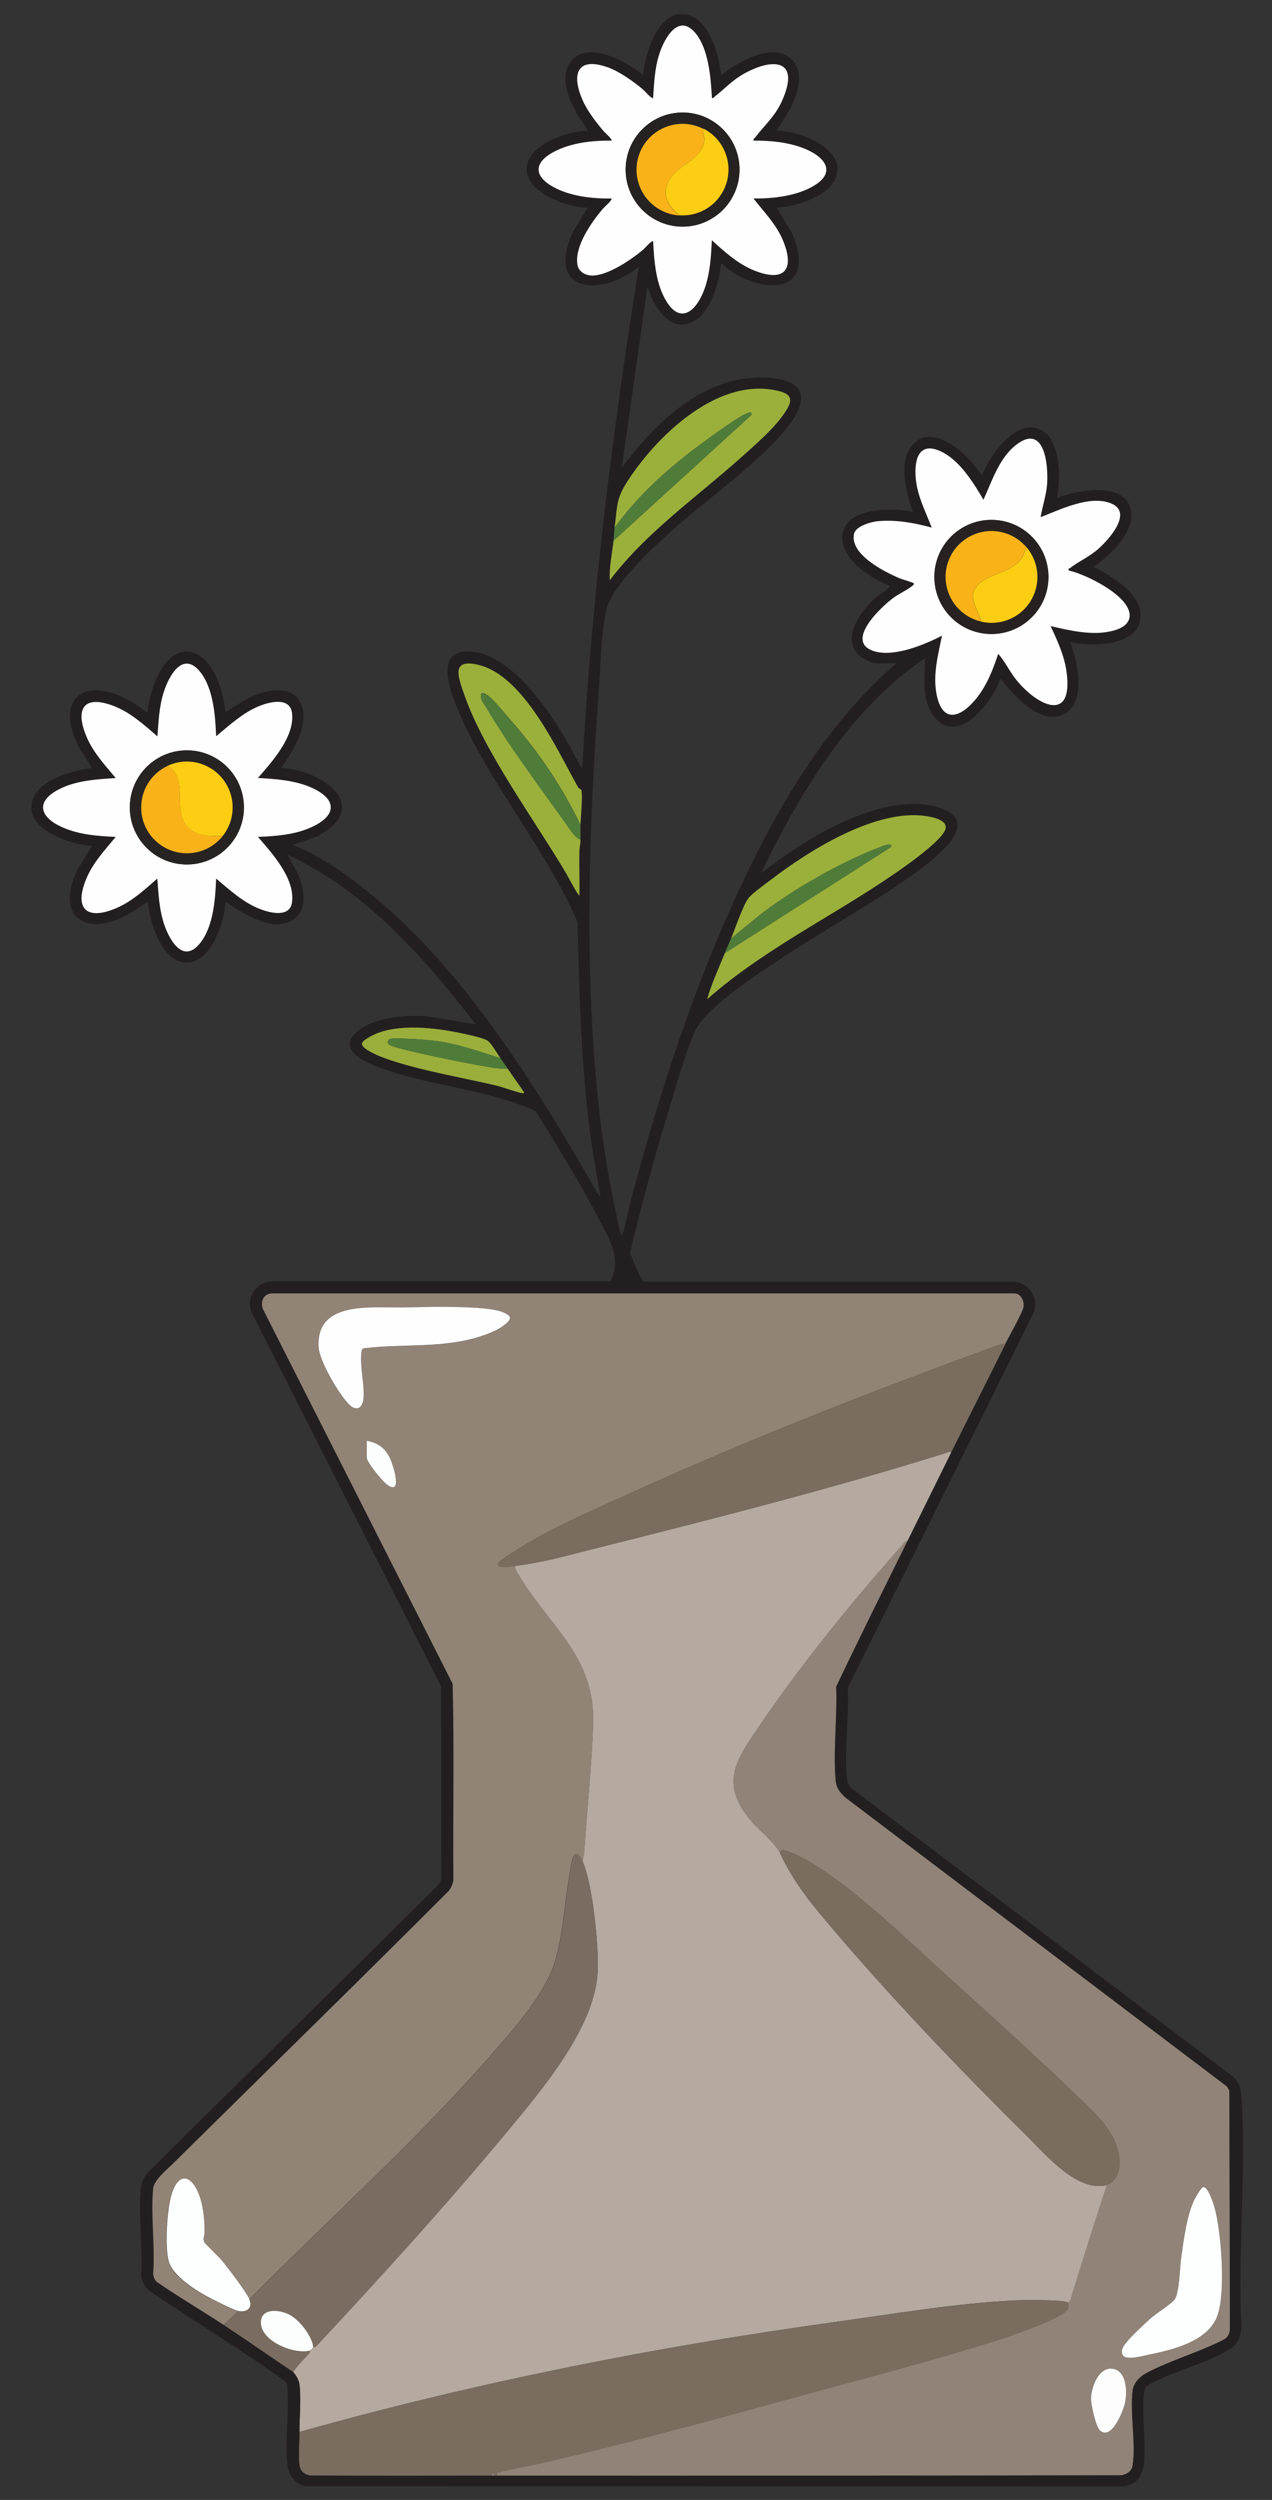 <?xml version="1.0" encoding="UTF-8"?>
<svg id="Layer_1" data-name="Layer 1" xmlns="http://www.w3.org/2000/svg" width="116.6" height="229.09" viewBox="0 0 116.6 229.09">
  <rect x="0" y="0" width="116.6" height="229.09" fill="#333333" stroke="none"/>
  <g>
    <path d="M87.19,133.11c-1.34,2.71-2.67,5.42-4.02,8.13-.22,0-.26.14-.37.26-4.54,5.09-9.51,11.2-13.32,16.85-2.03,3.01-3.42,5-.8,8.31.79,1,2.36,2.16,2.84,3.19,1.24,2.67,2.94,4.73,4.85,6.96,5.54,6.5,11.8,13.04,17.88,19.05,1.65,1.64,4.58,5.11,7.24,4.36-1.1,3.29-2.13,6.6-3.16,9.92-.07.22-.19.89-.46.86-.26-.26-4.03-.23-4.66-.2-5.25.22-11.36,1.25-16.63,1.98-16.58,2.29-33.03,5.56-49.13,10.08-.01-1.3.16-3.13,0-4.35-.05-.39-.31-.85-.58-1.14.38-.61.98-1.16,1.47-1.71.08-.09.08-.23.09-.25.1-.11.19-.2.29-.29.03-.02.17-.02.24-.09,5.97-6.4,11.99-13.01,17.58-19.75,3.13-3.77,7.89-9.38,8.23-14.4.16-2.36-.43-8.2-1.38-10.34.1-.34.17-.87.19-1.23.25-3.69.66-7.6.79-11.26.22-6.42-4.16-9.04-7.02-14.05-.1-.17-.17-.29-.13-.51,2.31-.25,4.64-.91,6.9-1.48,10.76-2.7,22.08-5.57,32.64-8.88.11-.04.35-.2.42-.02Z" fill="#b5a9a0"/>
    <path d="M92.18,123.12c-.46.05-.96.25-1.4.41-11.12,4.06-22.17,8.39-32.95,13.28-2.82,1.28-5.85,2.6-8.55,4.08-.49.27-3.52,2.06-3.61,2.36-.19.58,1.24.27,1.56.24-.04.21.03.33.13.51,2.87,5.01,7.25,7.63,7.02,14.05-.13,3.66-.54,7.57-.79,11.26-.02.36-.09.88-.19,1.23-.11-.26-.51-.9-.77-.53s-.4,1.64-.49,2.16c-.42,2.48-.53,5.05-1.24,7.48-.87,2.99-3.65,6.09-5.68,8.43-6.97,8.01-14.91,15.1-22.38,22.63-.3-.67-2-2.9-2.55-3.57-.26-.32-1.54-1.54-1.59-1.64-.16-.37.02-.51.02-.81.02-1.06-.07-2.22-.39-3.23-.71-2.22-2.06-2.56-2.7-.05-.33,1.33-.62,4.97-.07,6.14s2.16,2.23,3.25,2.83c.53.29,2.57,1.33,3.04,1.42l-1.37,1.27c-2.02-1.33-4.12-2.56-6.11-3.93-.23-.2-.36-.51-.36-.81.19-2.49-.24-5.3,0-7.75.08-.8,1.23-1.72,1.81-2.3,8.42-8.31,16.9-16.6,25.27-24.98.23-.28.4-.66.44-1.03-.04-5.98.09-11.99-.07-17.96l-17.39-34.34c-.27-.68.08-1.44.85-1.45h68.07c.59.03.9.69.83,1.22s-1.34,2.73-1.66,3.39ZM36.73,119.82c-2.87.05-7.77-.58-7.52,3.65.08,1.27,1.92,4.41,2.84,5.29.61.58,1.17.31,1.26-.5.14-1.18-.32-2.86-.19-4.21.02-.2,0-.37.2-.48,3.3-.41,6.67-.04,9.91-.86.89-.23,2.19-.64,2.91-1.21s.9-.83-.02-1.23c-1.56-.68-7.41-.48-9.39-.44ZM33.62,132.03v1.52c0,.49,1.57,2.35,2,2.6,1.27.74.39-1.86.23-2.28-.42-1.07-1.09-1.62-2.23-1.84Z" fill="#918376"/>
    <path d="M83.17,141.24c-2.19,4.43-4.4,8.85-6.52,13.32.11,2.75-.29,5.87-.05,8.58.07.76.4,1.13.94,1.61l34.95,26.46.2.38.05,21.81c0,.43-.19.8-.57,1-2.23,1.15-4.93,1.91-7.11,3.07-.6.32-1.15.9-1.24,1.6-.25,2.08.31,4.83,0,6.85-.08.55-.53.83-1.05.91-19.07.03-38.15.04-57.22.03-.04-.36-.02-.24.23-.31,1.35-.37,2.74-.58,4.1-.89,7.74-1.8,15.43-3.89,23.09-6,6.04-1.66,12.38-3.29,18.33-5.17,1.08-.34,6.2-2.06,6.59-2.91.06-.13.02-.51-.05-.59.27.03.39-.64.46-.86,1.03-3.31,2.06-6.63,3.16-9.92.86-.24,1.23-1.37,1.17-2.19-.19-2.36-1.73-3.86-3.32-5.4-4.15-4.02-8.64-8.06-12.93-11.95-3.53-3.2-8.08-7.63-12.11-10.02-.53-.31-1.98-1.1-2.53-1.1-.22,0-.12.19-.24.3-.48-1.03-2.05-2.19-2.84-3.19-2.62-3.3-1.23-5.3.8-8.31,3.81-5.65,8.77-11.76,13.32-16.85.11-.13.15-.27.37-.26ZM110.27,200.43c-.17.05-.7.96-.8,1.17-.71,1.52-.98,3.78-1.21,5.45-.12.85-.12,3.22-.65,3.76s-1.58,1.15-2.21,1.71-1.69,1.57-2.2,2.2c-.25.31-.5.66-.29,1.08.28.56,1.91.07,2.42-.03,2.12-.43,5.19-1.16,6.17-3.33.92-2.04.46-8.01-.19-10.23-.11-.36-.58-1.9-1.04-1.78ZM100.83,222.72c1.04.97,2.13-1.76,2.29-2.5.21-.95.19-2.86-1.02-3.13-1.38-.31-2.09,1.71-2.09,2.77,0,.55.43,2.5.82,2.86Z" fill="#918377"/>
    <path d="M97.86,211c.08.08.11.45.05.59-.39.86-5.51,2.57-6.59,2.91-5.95,1.88-12.29,3.51-18.33,5.17-7.66,2.11-15.35,4.19-23.09,6-1.36.32-2.76.52-4.1.89-.24.07-.26-.06-.23.31-.1,0-.2,0-.29,0,.06-.29-.25-.31-.2,0-5.56,0-11.12.02-16.67-.02-.45-.08-.84-.36-.93-.83-.16-.77-.01-2.29-.02-3.16,16.09-4.52,32.55-7.79,49.13-10.08,5.27-.73,11.38-1.75,16.63-1.98.63-.03,4.39-.06,4.66.2Z" fill="#7a6c5f"/>
    <path d="M53.4,170.54c.95,2.14,1.53,7.98,1.38,10.34-.34,5.02-5.11,10.63-8.23,14.4-5.59,6.73-11.6,13.35-17.58,19.75-.07.08-.22.07-.24.09-.1-1.03-1.26-2.5-2.16-2.98-.82-.44-2.54-.68-2.64.58-.15,1.8,3.03,3.09,4.51,2.69-.02.02-.01.15-.09.25-.49.55-1.09,1.1-1.47,1.71-2.13-1.42-4.23-2.9-6.37-4.31l1.37-1.27c.78.14,1.32-.31.98-1.08,7.46-7.53,15.41-14.62,22.38-22.63,2.03-2.34,4.81-5.44,5.68-8.43.71-2.43.82-5,1.24-7.48.09-.52.22-1.78.49-2.16s.66.27.77.53Z" fill="#7a6c60"/>
    <path d="M92.18,123.12c-1.64,3.34-3.35,6.66-4.99,9.99-.07-.18-.3-.01-.42.02-10.57,3.32-21.88,6.18-32.64,8.88-2.25.57-4.58,1.23-6.9,1.48-.31.03-1.75.35-1.56-.24.1-.3,3.12-2.09,3.61-2.36,2.71-1.48,5.73-2.8,8.55-4.08,10.78-4.89,21.82-9.22,32.95-13.28.44-.16.93-.37,1.4-.41Z" fill="#7a6c5f"/>
    <path d="M45.08,226.87c-.05-.31.26-.29.2,0-.07,0-.13,0-.2,0Z" fill="#918377"/>
    <path d="M101.49,200.22c-2.66.75-5.59-2.72-7.24-4.36-6.07-6.01-12.33-12.55-17.88-19.05-1.9-2.23-3.6-4.29-4.85-6.96.12-.11.02-.3.24-.3.55,0,2.01.79,2.53,1.1,4.04,2.39,8.59,6.82,12.11,10.02,4.29,3.89,8.78,7.93,12.93,11.95,1.59,1.54,3.13,3.04,3.32,5.4.07.82-.31,1.95-1.17,2.19Z" fill="#7a6c5f"/>
    <path d="M28.72,215.11c-.11.1-.2.18-.29.29-1.48.4-4.66-.89-4.51-2.69.1-1.27,1.82-1.03,2.64-.58.9.48,2.06,1.95,2.16,2.98Z" fill="#fcfdfd"/>
    <path d="M36.73,119.82c1.98-.04,7.83-.24,9.39.44.92.4.74.67.02,1.23s-2.02.98-2.91,1.21c-3.25.82-6.61.45-9.91.86-.2.11-.18.29-.2.48-.13,1.35.34,3.03.19,4.21-.1.81-.65,1.08-1.26.5-.92-.87-2.77-4.01-2.84-5.29-.25-4.23,4.66-3.6,7.52-3.65Z" fill="#fefefe"/>
    <path d="M22.85,210.7c.34.77-.19,1.22-.98,1.08-.47-.08-2.51-1.13-3.04-1.42-1.09-.6-2.71-1.69-3.25-2.83s-.27-4.81.07-6.14c.63-2.51,1.99-2.17,2.7.05.32,1.01.41,2.17.39,3.23,0,.3-.19.44-.02.81.05.11,1.33,1.33,1.59,1.64.55.67,2.25,2.9,2.55,3.57Z" fill="#fdfefe"/>
    <path d="M33.62,132.03c1.14.22,1.8.76,2.23,1.84.17.42,1.04,3.03-.23,2.28-.44-.25-2-2.11-2-2.6v-1.52Z" fill="#fcfdfd"/>
    <path d="M110.27,200.43c.45-.12.93,1.42,1.04,1.78.65,2.23,1.11,8.19.19,10.23-.98,2.17-4.05,2.9-6.17,3.33-.51.1-2.14.59-2.42.03-.21-.42.05-.77.29-1.08.51-.64,1.58-1.64,2.2-2.2s1.7-1.2,2.21-1.71.53-2.91.65-3.76c.23-1.67.5-3.93,1.21-5.45.1-.21.63-1.12.8-1.17Z" fill="#fdfefe"/>
    <path d="M100.83,222.72c-.39-.36-.81-2.32-.82-2.86,0-1.06.71-3.08,2.09-2.77,1.21.27,1.23,2.18,1.02,3.13-.16.73-1.25,3.47-2.29,2.5Z" fill="#fdfdfe"/>
  </g>
  <g>
    <g>
      <path d="M80.29,60.81c-.57-.08-1.47-.56-1.81-1.03-1.17-1.6.44-3.75,1.61-4.85.37-.35.99-.7,1.32-1.03.08-.08.14-.09.1-.24-1.89-.69-5.26-3.03-4.05-5.38.92-1.79,4.53-1.75,6.21-1.38-.56-1.69-1.33-4.42-.15-5.98,1.58-2.08,4.32,0,5.54,1.42l.98,1.23c.63-1.88,3.37-5.63,5.63-4.02,1.62,1.16,1.52,4.32,1.23,6.07,1.76-.66,5.84-1.5,6.68.81.75,2.05-1.79,4.49-3.35,5.51,1.54.81,4.14,2.26,4.31,4.21.27,3.13-4.38,3.12-6.47,2.7.79,1.77,1.58,5.86-.79,6.71-2.14.76-4.4-1.92-5.58-3.38-.51,1.65-2.56,4.46-4.45,4.41-1.18-.03-1.95-1.13-2.26-2.16-.41-1.34-.2-2.75-.2-4.11-6.93,4.69-11.43,12.3-15.03,19.69,1.86-1.38,3.81-2.77,5.87-3.87,2.97-1.58,7.35-3.28,10.67-2.05,3.8,1.4-.83,4.74-2.36,5.87-3.45,2.53-7.35,4.65-10.95,6.98-2.29,1.48-8.25,5.21-9.29,7.56-.96,2.18-1.78,5.26-2.5,7.59-1.29,4.21-2.43,8.48-3.46,12.76.37.66.7,1.87,1.14,2.44.07.09.11.16.23.16h33.98c1.37.2,2.21,1.71,1.6,2.97l-16.98,34.25c.14,2.65-.36,5.89-.05,8.48.05.41.26.57.54.83l34.76,26.26c.61.47.79,1.16.84,1.9.47,6.83-.37,14.19,0,21.07-.06.85-.27,1.53-1.01,2.02-1.91,1.27-5.12,2.02-7.22,3.17-.36.19-.64.32-.69.78-.24,1.94.16,4.37,0,6.38-.1,1.26-.66,2.2-2.01,2.3l-74.9-.03c-.93-.24-1.49-.98-1.61-1.91-.28-2.23.18-4.88-.02-7.13-.02-.2-.01-.37-.16-.53-4.07-2.95-8.41-5.55-12.57-8.39-.3-.27-.63-.88-.68-1.28.2-2.6-.3-5.68,0-8.22.05-.46.29-.85.55-1.22,8.91-8.82,17.84-17.62,26.73-26.46l.24-.45-.02-17.71-17.3-34.13c-.67-1.32.25-2.86,1.7-2.98h31.13c1.09-2.17-.19-4.05-1.19-5.94-1.74-3.31-3.7-6.52-5.7-9.68-4.33-1.93-9.21-2.24-13.68-3.75-1.33-.45-4.7-1.66-2.72-3.46,1.51-1.37,4.42-1.59,6.37-1.47l4.55.73c-4.7-6.1-10.11-12.24-17.23-15.53.31.66.76,1.27,1.03,1.96.48,1.24.83,3.05-.45,3.96-1.85,1.32-4.7-.54-6.26-1.61-.12,1.93-1.37,5.86-3.84,5.56-2.11-.26-3.11-3.79-3.31-5.56-1.52,1.08-3.96,2.65-5.88,1.81s-1.24-3.39-.51-4.82l1.29-2.09c-2.04-.14-6.46-1.6-5.39-4.37.69-1.78,3.68-2.57,5.39-2.79l-1.13-1.76c-2.42-4.63.42-6.8,4.78-4.29.5.29.93.68,1.44.96.17-2.02,1.62-6.46,4.38-5.41,1.75.67,2.62,3.71,2.77,5.41l1.76-1.13c1.37-.75,3.91-1.59,4.98.02,1.23,1.86-.54,4.67-1.65,6.2,3.72.16,8.51,3.52,3.3,6.29l-2.22.77c2.26.87,4.4,2.34,6.31,3.83,9.17,7.14,15.84,18.04,21.57,27.99l.32.42c-.29-1.75-.63-3.5-.87-5.25-.9-6.6-1.07-13.27-1.23-19.93-2.87-6.61-7.82-12.36-10.75-18.94-.71-1.58-2.53-5.85.65-5.86,3.74,0,7.23,5.04,8.94,7.91l1.59,2.87c.84-15.44,2.75-30.8,5.19-46.05-3.39,2.86-8.63,2.43-6.04-3.16l1.34-2.23c-1.82,0-5.73-1.38-5.58-3.66.15-2.16,3.77-3.36,5.58-3.39.07-.06-.83-1.3-.93-1.47-.78-1.36-1.7-3.5-.59-4.9,1.54-1.94,5.14.03,6.61,1.28.13-1.75,1.2-5.37,3.28-5.58,2.61-.27,3.67,3.57,3.87,5.58,1.43-1.15,4.55-2.97,6.27-1.62,1.5,1.17.76,3.27.08,4.69l-1.26,2.02c2.04-.01,6.64,1.7,5.36,4.43-.79,1.7-3.63,2.52-5.36,2.62l1.39,2.29c2.6,6-3.24,5.75-6.48,2.81-.2,2.03-1.29,5.94-3.96,5.58-1.04-.14-2-1.5-2.39-2.41l-.4-1.01-2.35,16.56c3.21-4.26,7.67-8.63,13.47-8.23,3.65.25,3.61,2.22,1.61,4.66-2.78,3.39-7.45,6.57-10.77,9.6-1.68,1.53-5.29,4.88-5.75,7.08s-.54,5.59-.71,7.91c-.89,12.19-1.28,25.06,0,37.23.43,4.07,1.15,8.11,2.06,12.1.18-.03.16-.2.21-.33.33-.98.52-2.19.8-3.22,2.59-9.71,5.79-19.54,10.07-28.62,3.52-7.47,7.87-14.81,14.19-20.25-.6-.06-1.33.08-1.91,0ZM65.25,8.98c-.09-1.83-.29-4.52-1.53-5.97-1.54-1.81-2.81.48-3.28,1.9-.43,1.31-.49,2.7-.58,4.07-.11.13-.81-.68-.93-.78-.88-.74-2.17-1.66-3.25-2.04-2.81-.98-3.3.64-2.3,2.98.44,1.02,1.26,2.08,1.98,2.92.1.12.8.73.68.83-1.76-.02-3.72.19-5.29,1.03-2.14,1.14-1.63,2.49.33,3.4,1.49.69,3.33.88,4.96.87.12.11-.68.81-.78.93-1.04,1.23-2.64,3.48-2.33,5.17.11.6.73.94,1.3.96,1.45.03,3.67-1.48,4.75-2.4.11-.1.77-.87.88-.74.11,1.85.25,3.94,1.25,5.55,1.15,1.84,2.42,1.07,3.2-.56.73-1.52.86-3.43.93-5.09,1.16,1.06,2.38,2.16,3.85,2.76,2.84,1.16,3.81-.09,2.63-2.83-.63-1.46-1.71-2.52-2.66-3.75,1.74.01,3.73-.19,5.29-1.03,2.35-1.25,1.41-2.71-.59-3.53-1.44-.59-3.15-.76-4.7-.74-.04-.17.07-.2.15-.29.96-1.25,1.87-1.95,2.54-3.53,1.61-3.76-1.07-3.74-3.64-2.27-1.04.6-1.68,1.34-2.58,2.03-.1.08-.12.19-.29.15ZM56.34,48.37c-.05.39-.06.79-.1,1.18-.13,1.2-.42,2.42-.34,3.62,3.33-4.39,7.92-7.58,12-11.22,1.26-1.13,2.88-2.52,3.86-3.88.65-.9,1.21-1.81-.24-2.2-5.44-1.47-10.94,3.72-13.73,7.82-1.33,1.95-1.17,2.4-1.45,4.68ZM95.42,47.38c.16-.99.51-1.98.59-2.99.14-1.82-.24-5.68-2.89-3.57-1.51,1.2-2.17,3.3-2.94,4.99-.9-1.52-2.1-3.48-3.7-4.33-2.12-1.13-2.66.44-2.51,2.32.13,1.61.89,3.08,1.47,4.56-1.6-.43-3.27-.74-4.94-.59-.63.06-2.02.44-2.18,1.15-.43,1.88,2.79,3.5,4.19,4.09.2.08,1.23.39,1.27.44.09.12-.09.22-.16.28-.46.36-1.17.68-1.69,1.06-1.12.82-4.49,3.98-1.85,4.87,1.84.62,4.64-.55,6.3-1.4-.35,1.74-.85,3.52-.51,5.31.51,2.74,2.15,2.26,3.6.51.98-1.18,1.59-2.72,2.06-4.16.63.72,1.05,1.63,1.67,2.4,1.92,2.38,5.25,4,4.59-.77-.2-1.46-.84-2.86-1.46-4.17,1.82.41,3.91.92,5.76.42.7-.19,1.52-.61,1.49-1.44-.06-1.79-4.03-3.74-5.59-4.07-.05-.23.04-.16.12-.22.79-.61,1.75-1.02,2.57-1.74.97-.85,3.26-3.37,1.17-4.2-1.94-.76-4.59.56-6.4,1.26ZM19.81,67.47c-.07-1.85-.25-4.43-1.47-5.92-1.61-1.98-2.89.43-3.35,1.93-.41,1.32-.45,2.63-.56,3.99-1.23-1.06-2.47-2.2-4.02-2.79-2.83-1.08-3.54.35-2.46,2.86.61,1.43,1.69,2.57,2.66,3.75-1.69.11-3.52.21-5.06.96-2.36,1.15-1.96,2.65.26,3.59,1.51.64,3.18.77,4.8.84-.99,1.21-2.08,2.35-2.69,3.82-1.19,2.87.12,3.88,2.85,2.66,1.38-.62,2.53-1.68,3.65-2.66.11,1.34.16,2.62.54,3.92.43,1.45,1.71,4,3.33,2.06,1.26-1.51,1.45-4.09,1.52-5.98,1.25,1.04,2.47,2.19,4.02,2.79.91.35,2.73.8,2.93-.59.31-2.17-1.81-4.5-3.12-6.02,1.62-.06,3.29-.19,4.8-.84,2.5-1.08,2.52-2.65,0-3.72-1.51-.64-3.18-.73-4.8-.84,1.31-1.49,3.38-3.79,3.13-5.93-.17-1.45-1.89-1.08-2.87-.71-1.56.59-2.82,1.78-4.09,2.82ZM53.21,75.6c.02-.64.22-2.74.08-3.17-.04-.13-.22-.13-.28-.23-1.92-3.4-4.98-10.28-9.18-11.26-2.52-.59-1.83,1.12-1.27,2.74,1.79,5.17,6.49,11.55,9.36,16.41.09.16,1.12,2.09,1.19,1.99.03-1.35-.03-2.71,0-4.07,0-.32.09-.65.1-1.02,0-.46-.01-.92,0-1.37ZM67.02,85.99c-.2.46-.4.91-.59,1.37-.57,1.39-1.2,2.77-1.62,4.21,5.54-4.9,12.45-8.04,18.39-12.36.82-.59,3.17-2.33,3.45-3.21.31-.96-1.62-1.21-2.27-1.27-4.45-.37-10.21,3.2-13.64,5.83-.51.39-1.75,1.28-2.11,1.71-.53.64-1.25,2.84-1.62,3.72ZM45.86,96.96c-.28-.39-.85-1.45-1.25-1.64-.58-.29-2.26-.63-2.96-.76-2.28-.43-5.7-.76-7.77.46-.64.38-1.05.62-.3,1.14,2.19,1.51,9.13,2.62,12.02,3.35.73.19,1.56.53,2.27.67.16.03.15.02.13-.13-.48-.71-.99-1.4-1.47-2.11-.23-.33-.45-.65-.69-.98ZM20.5,213.06c2.13,1.41,4.24,2.89,6.37,4.31.27.28.53.75.58,1.14.17,1.22,0,3.05,0,4.35,0,.87-.13,2.39.02,3.16.09.47.48.75.93.83,5.56.05,11.12.02,16.67.02.07,0,.13,0,.2,0,.1,0,.2,0,.29,0,19.07.02,38.14,0,57.22-.03.52-.08.96-.36,1.05-.91.31-2.02-.25-4.78,0-6.85.09-.7.64-1.28,1.24-1.6,2.18-1.17,4.88-1.93,7.11-3.07.38-.2.57-.57.57-1l-.05-21.81-.2-.38-34.95-26.46c-.53-.48-.87-.85-.94-1.61-.24-2.71.15-5.83.05-8.58,2.12-4.47,4.33-8.89,6.52-13.32,1.34-2.71,2.68-5.42,4.02-8.13,1.65-3.34,3.35-6.65,4.99-9.99.32-.66,1.59-2.87,1.66-3.39s-.23-1.19-.83-1.22H24.95c-.77,0-1.12.76-.85,1.44l17.39,34.34c.16,5.97.02,11.98.07,17.96-.04.37-.21.75-.44,1.03-8.37,8.38-16.85,16.66-25.27,24.98-.59.58-1.74,1.5-1.81,2.3-.24,2.44.19,5.26,0,7.75,0,.3.13.62.36.81,1.99,1.37,4.09,2.6,6.11,3.93Z" fill="#231f20"/>
      <path d="M56.34,48.37c.28-2.27.12-2.73,1.45-4.68,2.79-4.1,8.3-9.28,13.73-7.82,1.45.39.88,1.29.24,2.2-.98,1.36-2.6,2.75-3.86,3.88-4.08,3.64-8.67,6.83-12,11.22-.07-1.2.21-2.43.34-3.62l12.63-11.51c.03-.25.02-.28-.22-.23-.73.17-3.44,2.18-4.21,2.74-3.02,2.21-5.92,4.76-8.1,7.82Z" fill="#9bb03b"/>
      <path d="M53.21,76.97c0,.37-.1.7-.1,1.02-.03,1.36.03,2.72,0,4.07-.07.1-1.1-1.83-1.19-1.99-2.87-4.86-7.57-11.24-9.36-16.41-.56-1.62-1.25-3.33,1.27-2.74,4.21.99,7.26,7.86,9.18,11.26.06.1.24.1.28.23.14.43-.06,2.53-.08,3.17-1.68-3.47-3.78-6.6-6.32-9.5-.5-.57-1.58-1.9-2.1-2.3s-.88-.41-.64.35c.05.16.33.54.44.73,2,3.4,4.85,7.21,7.17,10.46.4.56.83,1.34,1.45,1.63Z" fill="#9bb03b"/>
      <path d="M45.86,96.96c-1.95-.6-3.89-1.32-5.93-1.57-.74-.09-1.7-.18-2.44-.2-.42-.01-1.3-.06-1.67,0-.26.05-.34.29-.2.5.28.41,7.72,1.85,8.75,2.02.72.12,1.44.26,2.17.23.48.71.99,1.4,1.47,2.11.02.16.02.16-.13.13-.71-.14-1.54-.48-2.27-.67-2.89-.73-9.83-1.84-12.02-3.35-.76-.52-.34-.76.3-1.14,2.07-1.22,5.48-.9,7.77-.46.7.13,2.38.47,2.96.76.4.2.96,1.25,1.25,1.64Z" fill="#9aaf3b"/>
      <path d="M66.43,87.36c.19-.46.39-.91.59-1.37,1.35-1.09,2.66-2.22,4.08-3.22,2.67-1.86,6.31-3.9,9.34-5.06.21-.08,1.38-.64,1.27-.1l-15.28,9.75Z" fill="#507c39"/>
      <path d="M53.21,75.6c-.01.46,0,.92,0,1.37-.62-.29-1.05-1.08-1.45-1.63-2.32-3.25-5.17-7.07-7.17-10.46-.11-.19-.39-.57-.44-.73-.24-.76.14-.73.64-.35s1.61,1.73,2.1,2.3c2.53,2.9,4.64,6.03,6.32,9.5Z" fill="#507c39"/>
      <path d="M56.34,48.37c2.18-3.06,5.08-5.61,8.1-7.82.77-.56,3.48-2.57,4.21-2.74.25-.06.25-.03.22.23l-12.63,11.51c.04-.39.05-.78.1-1.18Z" fill="#507c39"/>
      <path d="M45.86,96.96c.24.33.46.65.69.98-.73.03-1.45-.11-2.17-.23-1.03-.17-8.47-1.61-8.75-2.02-.14-.2-.06-.45.2-.5.37-.07,1.25-.02,1.67,0,.74.03,1.7.11,2.44.2,2.04.25,3.98.97,5.93,1.57Z" fill="#507c39"/>
      <path d="M66.43,87.36l15.28-9.75c.11-.53-1.06.02-1.27.1-3.03,1.16-6.67,3.2-9.34,5.06-1.43.99-2.73,2.13-4.08,3.22.37-.87,1.1-3.08,1.62-3.72.36-.44,1.59-1.32,2.11-1.71,3.43-2.63,9.19-6.2,13.64-5.83.65.05,2.58.3,2.27,1.27-.28.88-2.64,2.62-3.45,3.21-5.95,4.32-12.85,7.46-18.39,12.36.42-1.45,1.05-2.82,1.62-4.21Z" fill="#9bb03b"/>
      <g>
        <path d="M65.25,8.98c.17.04.2-.07.29-.15.9-.69,1.53-1.43,2.58-2.03,2.57-1.47,5.24-1.49,3.64,2.27-.67,1.58-1.58,2.28-2.54,3.53-.08.1-.19.12-.15.29,1.55-.02,3.26.15,4.7.74,2,.82,2.94,2.28.59,3.53-1.56.83-3.55,1.04-5.29,1.03.95,1.23,2.03,2.29,2.66,3.75,1.18,2.74.21,3.99-2.63,2.83-1.47-.6-2.69-1.7-3.85-2.76-.07,1.66-.2,3.58-.93,5.09-.78,1.63-2.05,2.4-3.2.56-1.01-1.61-1.15-3.7-1.25-5.55-.11-.13-.77.64-.88.74-1.08.92-3.3,2.44-4.75,2.4-.57-.01-1.19-.35-1.3-.96-.31-1.69,1.29-3.94,2.33-5.17.11-.12.91-.82.78-.93-1.63.02-3.47-.17-4.96-.87-1.95-.91-2.47-2.25-.33-3.4,1.57-.84,3.53-1.05,5.29-1.03.12-.11-.58-.72-.68-.83-.72-.84-1.54-1.9-1.98-2.92-1.01-2.34-.51-3.96,2.3-2.98,1.08.38,2.37,1.3,3.25,2.04.12.1.82.91.93.78.09-1.37.15-2.76.58-4.07.47-1.42,1.73-3.71,3.28-1.9,1.23,1.45,1.43,4.14,1.53,5.97ZM67.79,15.54c0-2.89-2.34-5.23-5.22-5.23s-5.22,2.34-5.22,5.23,2.34,5.23,5.22,5.23,5.22-2.34,5.22-5.23Z" fill="#fefeff"/>
        <path d="M67.79,15.54c0,2.89-2.34,5.23-5.22,5.23s-5.22-2.34-5.22-5.23,2.34-5.23,5.22-5.23,5.22,2.34,5.22,5.23ZM62.32,19.74c1.98.12,3.78-1.17,4.3-3.09s-.37-3.94-2.14-4.85c-1.52-.78-3.37-.56-4.66.56s-1.79,2.91-1.24,4.53,2.03,2.75,3.74,2.85Z" fill="#262221"/>
        <path d="M64.48,11.8c-.14.35.11.65.08,1.04-.11,1.59-1.95,2.12-2.84,3.15-1.21,1.4-.76,2.76.59,3.76-1.71-.1-3.19-1.23-3.74-2.85s-.06-3.42,1.24-4.53,3.14-1.34,4.66-.56Z" fill="#f9b318"/>
        <path d="M62.32,19.74c-1.35-1-1.8-2.36-.59-3.76.89-1.02,2.72-1.55,2.84-3.15.03-.39-.22-.69-.08-1.04,1.77.91,2.66,2.93,2.14,4.85s-2.32,3.21-4.3,3.09Z" fill="#fbcd13"/>
      </g>
    </g>
    <g>
      <path d="M95.42,47.38c1.81-.7,4.46-2.02,6.4-1.26,2.1.82-.2,3.35-1.17,4.2-.82.72-1.78,1.12-2.57,1.74-.08.06-.18,0-.12.22,1.56.33,5.53,2.28,5.59,4.07.03.84-.8,1.26-1.49,1.44-1.85.5-3.94,0-5.76-.42.62,1.31,1.26,2.72,1.46,4.17.66,4.77-2.67,3.15-4.59.77-.62-.76-1.03-1.68-1.67-2.4-.47,1.44-1.08,2.98-2.06,4.16-1.45,1.75-3.09,2.23-3.6-.51-.33-1.79.16-3.57.51-5.31-1.66.85-4.46,2.02-6.3,1.4-2.63-.89.73-4.05,1.85-4.87.52-.38,1.22-.69,1.69-1.06.07-.06.25-.16.16-.28-.04-.05-1.07-.36-1.27-.44-1.4-.59-4.62-2.21-4.19-4.09.16-.7,1.55-1.09,2.18-1.15,1.67-.15,3.34.15,4.94.59-.57-1.48-1.34-2.94-1.47-4.56-.15-1.87.39-3.44,2.51-2.32,1.6.85,2.81,2.81,3.7,4.33.77-1.69,1.43-3.79,2.94-4.99,2.64-2.11,3.02,1.75,2.89,3.57-.08,1.01-.42,1.99-.59,2.99ZM96.11,52.87c0-2.89-2.34-5.23-5.23-5.23s-5.23,2.34-5.23,5.23,2.34,5.23,5.23,5.23,5.23-2.34,5.23-5.23Z" fill="#fefeff"/>
      <path d="M96.11,52.87c0,2.89-2.34,5.23-5.23,5.23s-5.23-2.34-5.23-5.23,2.34-5.23,5.23-5.23,5.23,2.34,5.23,5.23ZM94.15,50.22c-1.16-1.43-3.11-1.94-4.82-1.26s-2.78,2.39-2.64,4.22,1.45,3.36,3.24,3.78,3.56-.34,4.51-1.87.83-3.48-.3-4.88Z" fill="#272221"/>
      <path d="M94.15,50.22c-.28.22-.25.57-.46.88-.92,1.38-2.78,1.38-3.91,2.36-1.29,1.12-.16,2.24.15,3.5-1.79-.42-3.1-1.95-3.24-3.78s.93-3.54,2.64-4.22,3.66-.17,4.82,1.26Z" fill="#f9b317"/>
      <path d="M89.94,56.96c-.31-1.26-1.44-2.38-.15-3.5,1.13-.98,2.99-.98,3.91-2.36.21-.31.18-.66.46-.88,1.13,1.39,1.25,3.35.3,4.88s-2.77,2.27-4.51,1.87Z" fill="#fbcd13"/>
    </g>
    <g>
      <path d="M19.81,67.47c1.26-1.04,2.53-2.23,4.09-2.82.97-.37,2.7-.74,2.87.71.25,2.14-1.82,4.44-3.13,5.93,1.62.1,3.29.2,4.8.84,2.52,1.07,2.49,2.64,0,3.72-1.5.65-3.17.78-4.8.84,1.31,1.51,3.44,3.84,3.12,6.02-.2,1.4-2.01.95-2.93.59-1.55-.6-2.77-1.75-4.02-2.79-.07,1.89-.25,4.46-1.52,5.98-1.62,1.94-2.9-.61-3.33-2.06-.38-1.3-.43-2.58-.54-3.92-1.12.98-2.27,2.05-3.65,2.66-2.74,1.22-4.05.21-2.85-2.66.61-1.47,1.7-2.61,2.69-3.82-1.62-.07-3.29-.19-4.8-.84-2.22-.94-2.63-2.45-.26-3.59,1.54-.75,3.38-.85,5.06-.96-.98-1.18-2.05-2.32-2.66-3.75-1.07-2.51-.37-3.93,2.46-2.86,1.54.59,2.79,1.73,4.02,2.79.11-1.36.15-2.67.56-3.99.46-1.5,1.74-3.91,3.35-1.93,1.22,1.5,1.4,4.07,1.47,5.92ZM22.36,73.99c0-2.89-2.34-5.23-5.23-5.23s-5.23,2.34-5.23,5.23,2.34,5.23,5.23,5.23,5.23-2.34,5.23-5.23Z" fill="#fefeff"/>
      <path d="M22.36,73.99c0,2.89-2.34,5.23-5.23,5.23s-5.23-2.34-5.23-5.23,2.34-5.23,5.23-5.23,5.23,2.34,5.23,5.23ZM15.39,70.17c-1.58.72-2.55,2.35-2.45,4.08s1.28,3.23,2.93,3.75,3.47-.04,4.55-1.4c1.21-1.52,1.21-3.67.01-5.2s-3.29-2.04-5.05-1.23Z" fill="#272322"/>
      <path d="M20.42,76.6c-1.21.02-2.54.1-3.35-.95-1.23-1.61.23-4.2-1.69-5.48,1.77-.81,3.85-.3,5.05,1.23s1.19,3.68-.01,5.2Z" fill="#fccd12"/>
      <path d="M15.39,70.17c1.91,1.29.45,3.87,1.69,5.48.81,1.05,2.14.96,3.35.95-1.08,1.36-2.89,1.92-4.55,1.4s-2.83-2.01-2.93-3.75.86-3.36,2.45-4.08Z" fill="#f9b318"/>
    </g>
  </g>
</svg>
